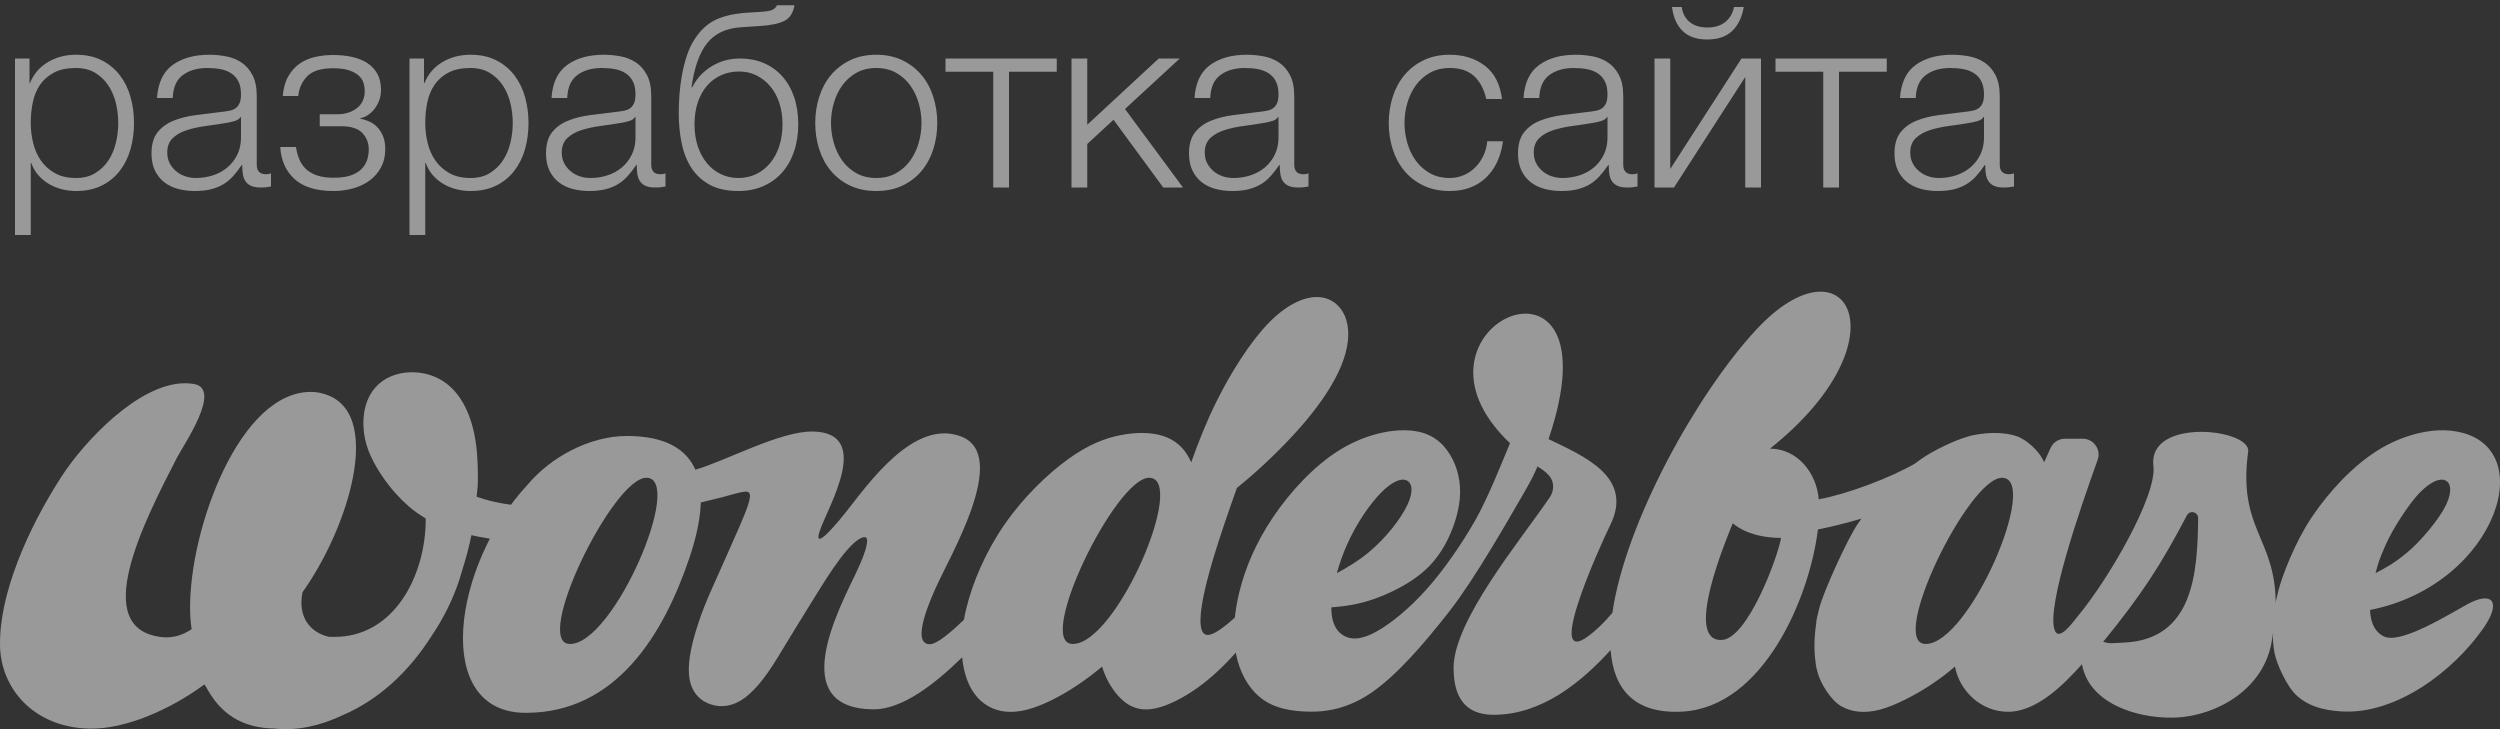 <?xml version="1.0" encoding="UTF-8"?>
<svg width="120px" height="35px" viewBox="0 0 120 35" version="1.1" xmlns="http://www.w3.org/2000/svg" xmlns:xlink="http://www.w3.org/1999/xlink">
    <rect x="0" y="0" width="120" height="35" fill="#333333" stroke="none"/>
    <!-- Generator: Sketch 49.1 (51147) - http://www.bohemiancoding.com/sketch -->
    <title>develop-by</title>
    <desc>Created with Sketch.</desc>
    <defs></defs>
    <g id="index" stroke="none" stroke-width="1" fill="none" fill-rule="evenodd" opacity="0.5">
        <g id="reviews" transform="translate(-1237, -1986)" fill="#FFFFFF">
            <g id="develop-by" transform="translate(1237, 1980)">
                <path d="M0.72,8.808 L1.416,8.808 L1.416,9.984 L1.44,9.984 C1.616,9.552 1.902,9.218 2.298,8.982 C2.694,8.746 3.144,8.628 3.648,8.628 C4.12,8.628 4.53,8.716 4.878,8.892 C5.226,9.068 5.516,9.306 5.748,9.606 C5.98,9.906 6.152,10.254 6.264,10.65 C6.376,11.046 6.432,11.464 6.432,11.904 C6.432,12.352 6.376,12.772 6.264,13.164 C6.152,13.556 5.98,13.902 5.748,14.202 C5.516,14.502 5.226,14.738 4.878,14.91 C4.53,15.082 4.12,15.168 3.648,15.168 C3.416,15.168 3.19,15.14 2.97,15.084 C2.75,15.028 2.544,14.944 2.352,14.832 C2.16,14.72 1.99,14.58 1.842,14.412 C1.694,14.244 1.58,14.048 1.5,13.824 L1.476,13.824 L1.476,17.28 L0.72,17.28 L0.72,8.808 Z M3.648,14.544 C4.008,14.544 4.316,14.466 4.572,14.31 C4.828,14.154 5.038,13.952 5.202,13.704 C5.366,13.456 5.486,13.174 5.562,12.858 C5.638,12.542 5.676,12.224 5.676,11.904 C5.676,11.584 5.638,11.266 5.562,10.95 C5.486,10.634 5.366,10.352 5.202,10.104 C5.038,9.856 4.828,9.654 4.572,9.498 C4.316,9.342 4.008,9.264 3.648,9.264 C3.224,9.264 2.874,9.336 2.598,9.48 C2.322,9.624 2.1,9.816 1.932,10.056 C1.764,10.296 1.646,10.576 1.578,10.896 C1.51,11.216 1.476,11.552 1.476,11.904 C1.476,12.224 1.514,12.542 1.59,12.858 C1.666,13.174 1.79,13.456 1.962,13.704 C2.134,13.952 2.358,14.154 2.634,14.31 C2.91,14.466 3.248,14.544 3.648,14.544 Z M9.348,15.168 C9.06,15.168 8.79,15.134 8.538,15.066 C8.286,14.998 8.066,14.89 7.878,14.742 C7.69,14.594 7.542,14.406 7.434,14.178 C7.326,13.95 7.272,13.68 7.272,13.368 C7.272,12.936 7.368,12.598 7.56,12.354 C7.752,12.11 8.006,11.924 8.322,11.796 C8.638,11.668 8.994,11.578 9.39,11.526 C9.786,11.474 10.188,11.424 10.596,11.376 C10.748,11.36 10.886,11.34 11.01,11.316 C11.134,11.292 11.236,11.25 11.316,11.19 C11.396,11.13 11.458,11.048 11.502,10.944 C11.546,10.84 11.568,10.704 11.568,10.536 C11.568,10.28 11.526,10.07 11.442,9.906 C11.358,9.742 11.242,9.612 11.094,9.516 C10.946,9.42 10.774,9.354 10.578,9.318 C10.382,9.282 10.172,9.264 9.948,9.264 C9.468,9.264 9.076,9.378 8.772,9.606 C8.468,9.834 8.308,10.2 8.292,10.704 L7.536,10.704 C7.584,9.976 7.834,9.448 8.286,9.12 C8.738,8.792 9.324,8.628 10.044,8.628 C10.316,8.628 10.588,8.654 10.86,8.706 C11.132,8.758 11.376,8.856 11.592,9 C11.808,9.144 11.984,9.346 12.12,9.606 C12.256,9.866 12.324,10.204 12.324,10.62 L12.324,13.908 C12.324,14.212 12.472,14.364 12.768,14.364 C12.864,14.364 12.944,14.348 13.008,14.316 L13.008,14.952 C12.92,14.968 12.842,14.98 12.774,14.988 C12.706,14.996 12.62,15 12.516,15 C12.324,15 12.17,14.974 12.054,14.922 C11.938,14.87 11.848,14.796 11.784,14.7 C11.72,14.604 11.678,14.49 11.658,14.358 C11.638,14.226 11.628,14.08 11.628,13.92 L11.604,13.92 C11.468,14.12 11.33,14.298 11.19,14.454 C11.05,14.61 10.894,14.74 10.722,14.844 C10.55,14.948 10.352,15.028 10.128,15.084 C9.904,15.14 9.644,15.168 9.348,15.168 Z M9.408,14.544 C9.696,14.544 9.972,14.5 10.236,14.412 C10.5,14.324 10.73,14.196 10.926,14.028 C11.122,13.86 11.278,13.656 11.394,13.416 C11.51,13.176 11.568,12.904 11.568,12.6 L11.568,11.616 L11.544,11.616 C11.496,11.704 11.404,11.768 11.268,11.808 C11.132,11.848 11.012,11.876 10.908,11.892 C10.588,11.948 10.258,11.998 9.918,12.042 C9.578,12.086 9.268,12.152 8.988,12.24 C8.708,12.328 8.478,12.456 8.298,12.624 C8.118,12.792 8.028,13.024 8.028,13.32 C8.028,13.512 8.066,13.682 8.142,13.83 C8.218,13.978 8.32,14.106 8.448,14.214 C8.576,14.322 8.722,14.404 8.886,14.46 C9.05,14.516 9.224,14.544 9.408,14.544 Z M16.008,15.168 C15.184,15.168 14.562,14.978 14.142,14.598 C13.722,14.218 13.492,13.704 13.452,13.056 L14.208,13.056 C14.24,13.28 14.296,13.484 14.376,13.668 C14.456,13.852 14.568,14.008 14.712,14.136 C14.856,14.264 15.034,14.362 15.246,14.43 C15.458,14.498 15.716,14.532 16.02,14.532 C16.364,14.532 16.644,14.492 16.86,14.412 C17.076,14.332 17.246,14.226 17.37,14.094 C17.494,13.962 17.58,13.816 17.628,13.656 C17.676,13.496 17.7,13.336 17.7,13.176 C17.7,12.864 17.598,12.6 17.394,12.384 C17.19,12.168 16.852,12.06 16.38,12.06 L15.348,12.06 L15.348,11.484 L16.2,11.484 C16.56,11.484 16.868,11.388 17.124,11.196 C17.38,11.004 17.508,10.724 17.508,10.356 C17.508,10.244 17.49,10.124 17.454,9.996 C17.418,9.868 17.344,9.75 17.232,9.642 C17.12,9.534 16.964,9.446 16.764,9.378 C16.564,9.31 16.304,9.276 15.984,9.276 C15.416,9.276 15.006,9.402 14.754,9.654 C14.502,9.906 14.356,10.224 14.316,10.608 L13.572,10.608 C13.604,10.232 13.692,9.918 13.836,9.666 C13.98,9.414 14.16,9.212 14.376,9.06 C14.592,8.908 14.84,8.8 15.12,8.736 C15.4,8.672 15.692,8.64 15.996,8.64 C16.316,8.64 16.614,8.67 16.89,8.73 C17.166,8.79 17.408,8.886 17.616,9.018 C17.824,9.15 17.988,9.322 18.108,9.534 C18.228,9.746 18.288,10.004 18.288,10.308 C18.288,10.492 18.26,10.66 18.204,10.812 C18.148,10.964 18.074,11.1 17.982,11.22 C17.89,11.34 17.784,11.44 17.664,11.52 C17.544,11.6 17.42,11.652 17.292,11.676 L17.292,11.7 C17.436,11.724 17.58,11.768 17.724,11.832 C17.868,11.896 17.996,11.986 18.108,12.102 C18.22,12.218 18.312,12.362 18.384,12.534 C18.456,12.706 18.492,12.912 18.492,13.152 C18.492,13.488 18.424,13.782 18.288,14.034 C18.152,14.286 17.97,14.496 17.742,14.664 C17.514,14.832 17.25,14.958 16.95,15.042 C16.65,15.126 16.336,15.168 16.008,15.168 Z M19.656,8.808 L20.352,8.808 L20.352,9.984 L20.376,9.984 C20.552,9.552 20.838,9.218 21.234,8.982 C21.63,8.746 22.08,8.628 22.584,8.628 C23.056,8.628 23.466,8.716 23.814,8.892 C24.162,9.068 24.452,9.306 24.684,9.606 C24.916,9.906 25.088,10.254 25.2,10.65 C25.312,11.046 25.368,11.464 25.368,11.904 C25.368,12.352 25.312,12.772 25.2,13.164 C25.088,13.556 24.916,13.902 24.684,14.202 C24.452,14.502 24.162,14.738 23.814,14.91 C23.466,15.082 23.056,15.168 22.584,15.168 C22.352,15.168 22.126,15.14 21.906,15.084 C21.686,15.028 21.48,14.944 21.288,14.832 C21.096,14.72 20.926,14.58 20.778,14.412 C20.63,14.244 20.516,14.048 20.436,13.824 L20.412,13.824 L20.412,17.28 L19.656,17.28 L19.656,8.808 Z M22.584,14.544 C22.944,14.544 23.252,14.466 23.508,14.31 C23.764,14.154 23.974,13.952 24.138,13.704 C24.302,13.456 24.422,13.174 24.498,12.858 C24.574,12.542 24.612,12.224 24.612,11.904 C24.612,11.584 24.574,11.266 24.498,10.95 C24.422,10.634 24.302,10.352 24.138,10.104 C23.974,9.856 23.764,9.654 23.508,9.498 C23.252,9.342 22.944,9.264 22.584,9.264 C22.16,9.264 21.81,9.336 21.534,9.48 C21.258,9.624 21.036,9.816 20.868,10.056 C20.7,10.296 20.582,10.576 20.514,10.896 C20.446,11.216 20.412,11.552 20.412,11.904 C20.412,12.224 20.45,12.542 20.526,12.858 C20.602,13.174 20.726,13.456 20.898,13.704 C21.07,13.952 21.294,14.154 21.57,14.31 C21.846,14.466 22.184,14.544 22.584,14.544 Z M28.284,15.168 C27.996,15.168 27.726,15.134 27.474,15.066 C27.222,14.998 27.002,14.89 26.814,14.742 C26.626,14.594 26.478,14.406 26.37,14.178 C26.262,13.95 26.208,13.68 26.208,13.368 C26.208,12.936 26.304,12.598 26.496,12.354 C26.688,12.11 26.942,11.924 27.258,11.796 C27.574,11.668 27.93,11.578 28.326,11.526 C28.722,11.474 29.124,11.424 29.532,11.376 C29.684,11.36 29.822,11.34 29.946,11.316 C30.07,11.292 30.172,11.25 30.252,11.19 C30.332,11.13 30.394,11.048 30.438,10.944 C30.482,10.84 30.504,10.704 30.504,10.536 C30.504,10.28 30.462,10.07 30.378,9.906 C30.294,9.742 30.178,9.612 30.03,9.516 C29.882,9.42 29.71,9.354 29.514,9.318 C29.318,9.282 29.108,9.264 28.884,9.264 C28.404,9.264 28.012,9.378 27.708,9.606 C27.404,9.834 27.244,10.2 27.228,10.704 L26.472,10.704 C26.52,9.976 26.77,9.448 27.222,9.12 C27.674,8.792 28.26,8.628 28.98,8.628 C29.252,8.628 29.524,8.654 29.796,8.706 C30.068,8.758 30.312,8.856 30.528,9 C30.744,9.144 30.92,9.346 31.056,9.606 C31.192,9.866 31.26,10.204 31.26,10.62 L31.26,13.908 C31.26,14.212 31.408,14.364 31.704,14.364 C31.8,14.364 31.88,14.348 31.944,14.316 L31.944,14.952 C31.856,14.968 31.778,14.98 31.71,14.988 C31.642,14.996 31.556,15 31.452,15 C31.26,15 31.106,14.974 30.99,14.922 C30.874,14.87 30.784,14.796 30.72,14.7 C30.656,14.604 30.614,14.49 30.594,14.358 C30.574,14.226 30.564,14.08 30.564,13.92 L30.54,13.92 C30.404,14.12 30.266,14.298 30.126,14.454 C29.986,14.61 29.83,14.74 29.658,14.844 C29.486,14.948 29.288,15.028 29.064,15.084 C28.84,15.14 28.58,15.168 28.284,15.168 Z M28.344,14.544 C28.632,14.544 28.908,14.5 29.172,14.412 C29.436,14.324 29.666,14.196 29.862,14.028 C30.058,13.86 30.214,13.656 30.33,13.416 C30.446,13.176 30.504,12.904 30.504,12.6 L30.504,11.616 L30.48,11.616 C30.432,11.704 30.34,11.768 30.204,11.808 C30.068,11.848 29.948,11.876 29.844,11.892 C29.524,11.948 29.194,11.998 28.854,12.042 C28.514,12.086 28.204,12.152 27.924,12.24 C27.644,12.328 27.414,12.456 27.234,12.624 C27.054,12.792 26.964,13.024 26.964,13.32 C26.964,13.512 27.002,13.682 27.078,13.83 C27.154,13.978 27.256,14.106 27.384,14.214 C27.512,14.322 27.658,14.404 27.822,14.46 C27.986,14.516 28.16,14.544 28.344,14.544 Z M35.448,15.168 C34.88,15.168 34.412,15.064 34.044,14.856 C33.676,14.648 33.384,14.372 33.168,14.028 C32.952,13.684 32.8,13.288 32.712,12.84 C32.624,12.392 32.58,11.928 32.58,11.448 C32.58,11.152 32.592,10.842 32.616,10.518 C32.64,10.194 32.682,9.874 32.742,9.558 C32.802,9.242 32.88,8.94 32.976,8.652 C33.072,8.364 33.196,8.104 33.348,7.872 C33.628,7.44 33.964,7.132 34.356,6.948 C34.748,6.764 35.24,6.652 35.832,6.612 L36.408,6.576 C36.728,6.56 36.944,6.528 37.056,6.48 C37.168,6.432 37.248,6.356 37.296,6.252 L38.136,6.252 C38.072,6.62 37.91,6.87 37.65,7.002 C37.39,7.134 36.996,7.216 36.468,7.248 L35.556,7.308 C34.852,7.356 34.316,7.608 33.948,8.064 C33.58,8.52 33.328,9.228 33.192,10.188 L33.228,10.188 C33.436,9.772 33.744,9.438 34.152,9.186 C34.56,8.934 35.016,8.808 35.52,8.808 C35.936,8.808 36.314,8.88 36.654,9.024 C36.994,9.168 37.288,9.376 37.536,9.648 C37.784,9.92 37.976,10.252 38.112,10.644 C38.248,11.036 38.316,11.476 38.316,11.964 C38.316,12.444 38.248,12.882 38.112,13.278 C37.976,13.674 37.782,14.012 37.53,14.292 C37.278,14.572 36.976,14.788 36.624,14.94 C36.272,15.092 35.88,15.168 35.448,15.168 Z M35.448,14.544 C35.752,14.544 36.034,14.482 36.294,14.358 C36.554,14.234 36.778,14.058 36.966,13.83 C37.154,13.602 37.3,13.33 37.404,13.014 C37.508,12.698 37.56,12.348 37.56,11.964 C37.56,11.588 37.508,11.244 37.404,10.932 C37.3,10.62 37.154,10.354 36.966,10.134 C36.778,9.914 36.558,9.742 36.306,9.618 C36.054,9.494 35.78,9.432 35.484,9.432 C35.164,9.432 34.872,9.492 34.608,9.612 C34.344,9.732 34.118,9.902 33.93,10.122 C33.742,10.342 33.596,10.608 33.492,10.92 C33.388,11.232 33.336,11.58 33.336,11.964 C33.336,12.348 33.388,12.698 33.492,13.014 C33.596,13.33 33.742,13.602 33.93,13.83 C34.118,14.058 34.342,14.234 34.602,14.358 C34.862,14.482 35.144,14.544 35.448,14.544 Z M42.06,15.168 C41.588,15.168 41.17,15.082 40.806,14.91 C40.442,14.738 40.136,14.504 39.888,14.208 C39.64,13.912 39.452,13.566 39.324,13.17 C39.196,12.774 39.132,12.352 39.132,11.904 C39.132,11.464 39.196,11.044 39.324,10.644 C39.452,10.244 39.64,9.896 39.888,9.6 C40.136,9.304 40.442,9.068 40.806,8.892 C41.17,8.716 41.588,8.628 42.06,8.628 C42.532,8.628 42.95,8.716 43.314,8.892 C43.678,9.068 43.984,9.304 44.232,9.6 C44.48,9.896 44.668,10.244 44.796,10.644 C44.924,11.044 44.988,11.464 44.988,11.904 C44.988,12.352 44.924,12.774 44.796,13.17 C44.668,13.566 44.48,13.912 44.232,14.208 C43.984,14.504 43.678,14.738 43.314,14.91 C42.95,15.082 42.532,15.168 42.06,15.168 Z M42.06,14.544 C42.42,14.544 42.736,14.468 43.008,14.316 C43.28,14.164 43.506,13.964 43.686,13.716 C43.866,13.468 44.002,13.186 44.094,12.87 C44.186,12.554 44.232,12.232 44.232,11.904 C44.232,11.576 44.186,11.254 44.094,10.938 C44.002,10.622 43.866,10.34 43.686,10.092 C43.506,9.844 43.28,9.644 43.008,9.492 C42.736,9.34 42.42,9.264 42.06,9.264 C41.7,9.264 41.384,9.34 41.112,9.492 C40.84,9.644 40.614,9.844 40.434,10.092 C40.254,10.34 40.118,10.622 40.026,10.938 C39.934,11.254 39.888,11.576 39.888,11.904 C39.888,12.232 39.934,12.554 40.026,12.87 C40.118,13.186 40.254,13.468 40.434,13.716 C40.614,13.964 40.84,14.164 41.112,14.316 C41.384,14.468 41.7,14.544 42.06,14.544 Z M47.676,9.444 L45.384,9.444 L45.384,8.808 L50.724,8.808 L50.724,9.444 L48.432,9.444 L48.432,15 L47.676,15 L47.676,9.444 Z M51.432,8.808 L52.188,8.808 L52.188,11.988 L55.62,8.808 L56.628,8.808 L54,11.232 L56.784,15 L55.836,15 L53.448,11.748 L52.188,12.912 L52.188,15 L51.432,15 L51.432,8.808 Z M59.148,15.168 C58.86,15.168 58.59,15.134 58.338,15.066 C58.086,14.998 57.866,14.89 57.678,14.742 C57.49,14.594 57.342,14.406 57.234,14.178 C57.126,13.95 57.072,13.68 57.072,13.368 C57.072,12.936 57.168,12.598 57.36,12.354 C57.552,12.11 57.806,11.924 58.122,11.796 C58.438,11.668 58.794,11.578 59.19,11.526 C59.586,11.474 59.988,11.424 60.396,11.376 C60.548,11.36 60.686,11.34 60.81,11.316 C60.934,11.292 61.036,11.25 61.116,11.19 C61.196,11.13 61.258,11.048 61.302,10.944 C61.346,10.84 61.368,10.704 61.368,10.536 C61.368,10.28 61.326,10.07 61.242,9.906 C61.158,9.742 61.042,9.612 60.894,9.516 C60.746,9.42 60.574,9.354 60.378,9.318 C60.182,9.282 59.972,9.264 59.748,9.264 C59.268,9.264 58.876,9.378 58.572,9.606 C58.268,9.834 58.108,10.2 58.092,10.704 L57.336,10.704 C57.384,9.976 57.634,9.448 58.086,9.12 C58.538,8.792 59.124,8.628 59.844,8.628 C60.116,8.628 60.388,8.654 60.66,8.706 C60.932,8.758 61.176,8.856 61.392,9 C61.608,9.144 61.784,9.346 61.92,9.606 C62.056,9.866 62.124,10.204 62.124,10.62 L62.124,13.908 C62.124,14.212 62.272,14.364 62.568,14.364 C62.664,14.364 62.744,14.348 62.808,14.316 L62.808,14.952 C62.72,14.968 62.642,14.98 62.574,14.988 C62.506,14.996 62.42,15 62.316,15 C62.124,15 61.97,14.974 61.854,14.922 C61.738,14.87 61.648,14.796 61.584,14.7 C61.52,14.604 61.478,14.49 61.458,14.358 C61.438,14.226 61.428,14.08 61.428,13.92 L61.404,13.92 C61.268,14.12 61.13,14.298 60.99,14.454 C60.85,14.61 60.694,14.74 60.522,14.844 C60.35,14.948 60.152,15.028 59.928,15.084 C59.704,15.14 59.444,15.168 59.148,15.168 Z M59.208,14.544 C59.496,14.544 59.772,14.5 60.036,14.412 C60.3,14.324 60.53,14.196 60.726,14.028 C60.922,13.86 61.078,13.656 61.194,13.416 C61.31,13.176 61.368,12.904 61.368,12.6 L61.368,11.616 L61.344,11.616 C61.296,11.704 61.204,11.768 61.068,11.808 C60.932,11.848 60.812,11.876 60.708,11.892 C60.388,11.948 60.058,11.998 59.718,12.042 C59.378,12.086 59.068,12.152 58.788,12.24 C58.508,12.328 58.278,12.456 58.098,12.624 C57.918,12.792 57.828,13.024 57.828,13.32 C57.828,13.512 57.866,13.682 57.942,13.83 C58.018,13.978 58.12,14.106 58.248,14.214 C58.376,14.322 58.522,14.404 58.686,14.46 C58.85,14.516 59.024,14.544 59.208,14.544 Z M69.588,15.168 C69.116,15.168 68.698,15.082 68.334,14.91 C67.97,14.738 67.664,14.504 67.416,14.208 C67.168,13.912 66.98,13.566 66.852,13.17 C66.724,12.774 66.66,12.352 66.66,11.904 C66.66,11.464 66.724,11.044 66.852,10.644 C66.98,10.244 67.168,9.896 67.416,9.6 C67.664,9.304 67.97,9.068 68.334,8.892 C68.698,8.716 69.116,8.628 69.588,8.628 C70.252,8.628 70.814,8.804 71.274,9.156 C71.734,9.508 72.008,10.04 72.096,10.752 L71.34,10.752 C71.236,10.288 71.044,9.924 70.764,9.66 C70.484,9.396 70.092,9.264 69.588,9.264 C69.228,9.264 68.912,9.34 68.64,9.492 C68.368,9.644 68.142,9.844 67.962,10.092 C67.782,10.34 67.646,10.622 67.554,10.938 C67.462,11.254 67.416,11.576 67.416,11.904 C67.416,12.232 67.462,12.554 67.554,12.87 C67.646,13.186 67.782,13.468 67.962,13.716 C68.142,13.964 68.368,14.164 68.64,14.316 C68.912,14.468 69.228,14.544 69.588,14.544 C69.82,14.544 70.04,14.5 70.248,14.412 C70.456,14.324 70.64,14.202 70.8,14.046 C70.96,13.89 71.092,13.704 71.196,13.488 C71.3,13.272 71.364,13.036 71.388,12.78 L72.144,12.78 C72.04,13.532 71.764,14.118 71.316,14.538 C70.868,14.958 70.292,15.168 69.588,15.168 Z M74.94,15.168 C74.652,15.168 74.382,15.134 74.13,15.066 C73.878,14.998 73.658,14.89 73.47,14.742 C73.282,14.594 73.134,14.406 73.026,14.178 C72.918,13.95 72.864,13.68 72.864,13.368 C72.864,12.936 72.96,12.598 73.152,12.354 C73.344,12.11 73.598,11.924 73.914,11.796 C74.23,11.668 74.586,11.578 74.982,11.526 C75.378,11.474 75.78,11.424 76.188,11.376 C76.34,11.36 76.478,11.34 76.602,11.316 C76.726,11.292 76.828,11.25 76.908,11.19 C76.988,11.13 77.05,11.048 77.094,10.944 C77.138,10.84 77.16,10.704 77.16,10.536 C77.16,10.28 77.118,10.07 77.034,9.906 C76.95,9.742 76.834,9.612 76.686,9.516 C76.538,9.42 76.366,9.354 76.17,9.318 C75.974,9.282 75.764,9.264 75.54,9.264 C75.06,9.264 74.668,9.378 74.364,9.606 C74.06,9.834 73.9,10.2 73.884,10.704 L73.128,10.704 C73.176,9.976 73.426,9.448 73.878,9.12 C74.33,8.792 74.916,8.628 75.636,8.628 C75.908,8.628 76.18,8.654 76.452,8.706 C76.724,8.758 76.968,8.856 77.184,9 C77.4,9.144 77.576,9.346 77.712,9.606 C77.848,9.866 77.916,10.204 77.916,10.62 L77.916,13.908 C77.916,14.212 78.064,14.364 78.36,14.364 C78.456,14.364 78.536,14.348 78.6,14.316 L78.6,14.952 C78.512,14.968 78.434,14.98 78.366,14.988 C78.298,14.996 78.212,15 78.108,15 C77.916,15 77.762,14.974 77.646,14.922 C77.53,14.87 77.44,14.796 77.376,14.7 C77.312,14.604 77.27,14.49 77.25,14.358 C77.23,14.226 77.22,14.08 77.22,13.92 L77.196,13.92 C77.06,14.12 76.922,14.298 76.782,14.454 C76.642,14.61 76.486,14.74 76.314,14.844 C76.142,14.948 75.944,15.028 75.72,15.084 C75.496,15.14 75.236,15.168 74.94,15.168 Z M75,14.544 C75.288,14.544 75.564,14.5 75.828,14.412 C76.092,14.324 76.322,14.196 76.518,14.028 C76.714,13.86 76.87,13.656 76.986,13.416 C77.102,13.176 77.16,12.904 77.16,12.6 L77.16,11.616 L77.136,11.616 C77.088,11.704 76.996,11.768 76.86,11.808 C76.724,11.848 76.604,11.876 76.5,11.892 C76.18,11.948 75.85,11.998 75.51,12.042 C75.17,12.086 74.86,12.152 74.58,12.24 C74.3,12.328 74.07,12.456 73.89,12.624 C73.71,12.792 73.62,13.024 73.62,13.32 C73.62,13.512 73.658,13.682 73.734,13.83 C73.81,13.978 73.912,14.106 74.04,14.214 C74.168,14.322 74.314,14.404 74.478,14.46 C74.642,14.516 74.816,14.544 75,14.544 Z M79.416,15 L79.416,8.808 L80.172,8.808 L80.172,14.112 L83.592,8.808 L84.528,8.808 L84.528,15 L83.772,15 L83.772,9.696 L80.352,15 L79.416,15 Z M81.948,7.896 C81.444,7.896 81.052,7.762 80.772,7.494 C80.492,7.226 80.32,6.84 80.256,6.336 L80.724,6.336 C80.764,6.64 80.89,6.88 81.102,7.056 C81.314,7.232 81.6,7.32 81.96,7.32 C82.304,7.32 82.586,7.234 82.806,7.062 C83.026,6.89 83.168,6.648 83.232,6.336 L83.7,6.336 C83.612,6.84 83.424,7.226 83.136,7.494 C82.848,7.762 82.452,7.896 81.948,7.896 Z M87.516,9.444 L85.224,9.444 L85.224,8.808 L90.564,8.808 L90.564,9.444 L88.272,9.444 L88.272,15 L87.516,15 L87.516,9.444 Z M93.012,15.168 C92.724,15.168 92.454,15.134 92.202,15.066 C91.95,14.998 91.73,14.89 91.542,14.742 C91.354,14.594 91.206,14.406 91.098,14.178 C90.99,13.95 90.936,13.68 90.936,13.368 C90.936,12.936 91.032,12.598 91.224,12.354 C91.416,12.11 91.67,11.924 91.986,11.796 C92.302,11.668 92.658,11.578 93.054,11.526 C93.45,11.474 93.852,11.424 94.26,11.376 C94.412,11.36 94.55,11.34 94.674,11.316 C94.798,11.292 94.9,11.25 94.98,11.19 C95.06,11.13 95.122,11.048 95.166,10.944 C95.21,10.84 95.232,10.704 95.232,10.536 C95.232,10.28 95.19,10.07 95.106,9.906 C95.022,9.742 94.906,9.612 94.758,9.516 C94.61,9.42 94.438,9.354 94.242,9.318 C94.046,9.282 93.836,9.264 93.612,9.264 C93.132,9.264 92.74,9.378 92.436,9.606 C92.132,9.834 91.972,10.2 91.956,10.704 L91.2,10.704 C91.248,9.976 91.498,9.448 91.95,9.12 C92.402,8.792 92.988,8.628 93.708,8.628 C93.98,8.628 94.252,8.654 94.524,8.706 C94.796,8.758 95.04,8.856 95.256,9 C95.472,9.144 95.648,9.346 95.784,9.606 C95.92,9.866 95.988,10.204 95.988,10.62 L95.988,13.908 C95.988,14.212 96.136,14.364 96.432,14.364 C96.528,14.364 96.608,14.348 96.672,14.316 L96.672,14.952 C96.584,14.968 96.506,14.98 96.438,14.988 C96.37,14.996 96.284,15 96.18,15 C95.988,15 95.834,14.974 95.718,14.922 C95.602,14.87 95.512,14.796 95.448,14.7 C95.384,14.604 95.342,14.49 95.322,14.358 C95.302,14.226 95.292,14.08 95.292,13.92 L95.268,13.92 C95.132,14.12 94.994,14.298 94.854,14.454 C94.714,14.61 94.558,14.74 94.386,14.844 C94.214,14.948 94.016,15.028 93.792,15.084 C93.568,15.14 93.308,15.168 93.012,15.168 Z M93.072,14.544 C93.36,14.544 93.636,14.5 93.9,14.412 C94.164,14.324 94.394,14.196 94.59,14.028 C94.786,13.86 94.942,13.656 95.058,13.416 C95.174,13.176 95.232,12.904 95.232,12.6 L95.232,11.616 L95.208,11.616 C95.16,11.704 95.068,11.768 94.932,11.808 C94.796,11.848 94.676,11.876 94.572,11.892 C94.252,11.948 93.922,11.998 93.582,12.042 C93.242,12.086 92.932,12.152 92.652,12.24 C92.372,12.328 92.142,12.456 91.962,12.624 C91.782,12.792 91.692,13.024 91.692,13.32 C91.692,13.512 91.73,13.682 91.806,13.83 C91.882,13.978 91.984,14.106 92.112,14.214 C92.24,14.322 92.386,14.404 92.55,14.46 C92.714,14.516 92.888,14.544 93.072,14.544 Z" id="Text_link-/-Secondary-/-Default-Copy"></path>
                <g id="wonderbase" transform="translate(0, 20)">
                    <g id="logo">
                        <path d="M64.655,12.147 C65.121,11.1 65.763,10.181 66.298,9.641 C66.831,9.103 67.259,8.942 67.517,9.059 C67.775,9.177 67.868,9.573 67.555,10.235 C67.242,10.898 66.527,11.829 65.685,12.522 C65.211,12.913 64.697,13.229 64.167,13.512 C64.293,13.06 64.458,12.592 64.655,12.147 M101.886,16.848 C101.432,16.862 101.301,16.916 100.953,16.807 C102.846,14.488 103.761,13.044 104.971,10.737 C105.033,10.618 105.164,10.559 105.296,10.592 C105.426,10.625 105.514,10.739 105.512,10.873 C105.477,13.426 105.326,16.733 101.886,16.848 M92.43,16.911 C90.601,16.911 94.487,8.925 96.098,8.933 C97.943,8.945 94.536,16.911 92.43,16.911 M82.647,16.718 C80.794,16.808 82.861,11.885 83.173,11.117 C83.806,11.65 84.714,11.819 85.493,11.821 C85.305,12.832 83.875,16.66 82.647,16.718 M51.492,16.911 C49.663,16.911 53.549,8.925 55.16,8.933 C57.005,8.945 53.599,16.911 51.492,16.911 M27.36,16.911 C25.531,16.911 29.416,8.925 31.028,8.933 C32.874,8.945 29.467,16.911 27.36,16.911 M114.513,12.147 C114.845,11.401 115.621,10.181 116.155,9.641 C116.689,9.103 117.116,8.942 117.374,9.059 C117.634,9.177 117.724,9.573 117.412,10.235 C117.098,10.898 116.199,11.98 115.542,12.522 C114.885,13.064 114.555,13.229 114.024,13.512 C114.15,13.06 114.181,12.893 114.513,12.147 M25.305,9.288 C21.747,13.107 20.701,20.216 25.243,20.216 C29.557,20.216 31.839,16.486 33.091,12.78 C33.362,11.971 33.613,11.019 33.638,10.119 C34.012,10.031 34.362,9.946 34.664,9.867 C35.162,9.735 35.514,9.62 35.742,9.601 C35.968,9.582 36.089,9.654 35.915,10.212 C35.74,10.771 35.362,11.565 34.824,12.795 C34.285,14.027 33.869,14.843 33.499,15.976 C33.128,17.108 32.995,17.955 33.094,18.566 C33.191,19.175 33.518,19.55 33.96,19.749 C34.403,19.949 34.96,19.973 35.533,19.639 C36.106,19.302 36.694,18.606 37.351,17.522 C38.008,16.438 38.539,15.569 39.242,14.442 C39.676,13.746 40.881,11.771 41.516,11.784 C41.7,11.788 41.695,12.227 41.097,13.486 C40.241,15.285 37.739,19.987 41.898,20.049 C43.28,20.07 44.849,18.858 46.182,17.552 C46.191,17.645 46.203,17.734 46.216,17.821 C46.244,18.001 46.28,18.169 46.323,18.327 C46.538,19.108 46.936,19.611 47.44,19.898 C47.944,20.184 48.553,20.254 49.296,20.064 C50.039,19.873 50.917,19.42 51.706,18.894 C52.134,18.609 52.536,18.302 52.901,17.994 C52.936,18.115 52.98,18.238 53.03,18.362 C53.233,18.854 53.574,19.373 53.981,19.691 C54.387,20.01 54.859,20.132 55.463,20.002 C56.069,19.873 56.809,19.493 57.487,19.009 C58.146,18.539 58.747,17.969 59.317,17.325 C59.319,17.337 59.322,17.35 59.324,17.362 C59.491,18.239 59.889,18.957 60.419,19.419 C60.95,19.882 61.612,20.087 62.504,20.147 C63.397,20.205 64.519,20.117 65.754,19.298 C66.988,18.479 68.333,16.928 69.569,15.345 C70.805,13.764 72.448,10.862 73.005,9.906 C73.563,8.949 73.581,8.869 73.803,8.387 C74.019,8.537 74.112,8.574 74.339,8.809 C74.566,9.046 74.653,9.482 74.388,9.872 C73.002,11.917 69.772,15.781 69.772,18.054 C69.772,19.472 70.334,20.31 71.688,20.31 C74.012,20.31 75.9,18.748 77.31,17.203 C77.451,19.084 78.456,20.288 80.77,20.156 C84.634,19.932 86.857,14.707 87.26,11.415 C87.661,11.335 88.518,11.145 89.356,10.891 C89.291,10.98 89.648,10.464 89.166,11.158 C88.684,11.854 87.501,14.451 87.318,15.216 C87.134,15.981 87.208,15.721 87.173,15.96 C87.069,16.666 87.073,17.29 87.153,17.821 C87.181,18.001 87.131,17.857 87.261,18.327 C87.39,18.796 87.874,19.611 88.377,19.898 C88.881,20.184 89.491,20.254 90.234,20.064 C90.977,19.873 92.034,19.3 92.644,18.894 C93.251,18.49 93.473,18.302 93.839,17.994 C94.056,19.172 95.092,20.165 96.389,20.165 C97.759,20.165 99.053,18.871 99.935,17.882 C100.257,19.719 102.475,20.472 104.279,20.447 C106.39,20.417 108.895,19.013 109.089,16.411 L109.092,16.391 C109.094,16.703 109.119,17.001 109.167,17.283 C109.172,17.309 109.096,16.909 109.182,17.362 C109.268,17.813 109.746,18.957 110.277,19.419 C110.807,19.882 111.47,20.087 112.362,20.147 C115.024,20.322 117.775,18.204 119.207,16.146 C120.074,14.9 119.651,14.347 118.446,14.997 C117.636,15.435 115.27,16.93 114.442,16.556 C114.075,16.389 113.789,16.005 113.762,15.279 C119.94,14.058 122.111,7.111 117.605,6.67 C116.679,6.579 115.374,6.846 114.151,7.605 C112.928,8.362 111.784,9.61 110.965,10.825 C110.146,12.043 109.532,13.683 109.366,14.34 C109.198,14.996 109.27,14.743 109.233,14.941 C109.214,11.796 107.412,11.405 107.911,7.679 C108.059,6.576 103.086,6.022 103.365,8.366 C103.537,9.808 101.186,13.844 99.732,15.58 C99.528,15.822 98.803,16.881 98.607,16.196 C98.267,15.006 99.819,10.486 100.686,8.077 C100.772,7.835 100.738,7.59 100.591,7.382 C100.443,7.172 100.222,7.059 99.964,7.059 L99.125,7.059 C98.817,7.059 98.553,7.227 98.426,7.506 C98.284,7.824 98.116,8.192 98.116,8.192 C98.085,8.121 98.175,8.285 98.018,7.99 C97.861,7.694 97.333,7.11 96.771,6.928 C96.211,6.747 95.495,6.738 94.74,6.884 C93.983,7.031 92.743,7.654 92.209,8.039 C91.674,8.426 92.026,8.174 91.932,8.244 C90.756,8.931 88.635,9.728 87.3,9.966 C87.194,8.69 86.275,7.541 84.959,7.534 C91.549,2.295 88.624,-2.843 84.291,1.833 C81.434,4.918 78.02,11.088 77.394,15.415 C77.189,15.657 76.984,15.881 76.779,16.074 C73.653,19.039 76.916,11.962 77.288,11.21 C78.44,8.888 76.012,7.893 74.33,7.076 C77.823,-3.22 66.534,1.635 72.48,7.273 C72.13,8.111 71.423,9.909 70.79,11.013 C70.158,12.117 69.296,13.372 68.467,14.295 C67.64,15.216 66.786,15.907 66.12,16.287 C65.452,16.666 64.973,16.732 64.586,16.556 C64.198,16.381 63.904,15.966 63.903,15.169 L63.903,15.153 C64.39,15.116 64.887,15.059 65.435,14.912 C66.127,14.726 66.896,14.397 67.551,13.998 C68.205,13.599 68.744,13.129 69.189,12.432 C69.635,11.734 69.985,10.808 70.067,9.973 C70.147,9.139 69.957,8.399 69.589,7.804 C69.22,7.209 68.673,6.76 67.748,6.67 C66.822,6.579 65.517,6.846 64.295,7.605 C63.07,8.362 61.927,9.61 61.106,10.825 C60.287,12.043 59.79,13.228 59.508,14.34 C59.404,14.749 59.33,15.15 59.285,15.534 C59.28,15.571 59.276,15.609 59.273,15.645 C59.039,15.859 58.798,16.054 58.576,16.209 C58.153,16.499 57.796,16.636 57.669,16.196 C57.544,15.756 57.649,14.737 58.271,12.695 C58.549,11.779 58.931,10.659 59.37,9.424 C59.562,9.268 59.761,9.102 59.965,8.926 C60.859,8.155 61.842,7.193 62.634,6.256 C63.427,5.319 64.027,4.406 64.373,3.571 C64.717,2.734 64.808,1.976 64.625,1.369 C64.443,0.763 63.987,0.311 63.328,0.263 C62.671,0.213 61.81,0.57 60.912,1.486 C60.013,2.403 59.079,3.882 58.38,5.295 C57.891,6.284 57.517,7.243 57.178,8.192 C57.147,8.121 57.115,8.055 57.08,7.99 C56.801,7.465 56.395,7.11 55.833,6.928 C55.273,6.747 54.557,6.738 53.802,6.884 C53.045,7.031 52.249,7.332 51.27,8.039 C50.291,8.746 49.13,9.859 48.228,11.158 C47.327,12.457 46.685,13.943 46.38,15.216 C46.336,15.397 46.3,15.573 46.271,15.745 C45.611,16.385 44.965,16.918 44.637,16.922 C43.657,16.933 44.762,14.572 44.891,14.272 C45.529,12.791 48.516,7.859 46.127,6.949 C43.877,6.093 41.7,9.194 40.637,10.54 C40.399,10.842 38.922,12.688 39.368,11.426 C39.775,10.274 41.884,6.771 39.025,6.713 C37.452,6.681 34.824,8.135 33.377,8.545 C32.961,7.597 31.997,6.927 30.09,6.927 C28.312,6.927 26.43,7.934 25.305,9.288" id="Fill-1"></path>
                        <path d="M14.223,4.902 L14.056,4.952 C14.111,4.934 14.166,4.917 14.223,4.902 M9.88,18.948 C10.568,20.26 11.604,20.945 13.184,20.971 C14.246,21.089 15.368,20.843 16.451,20.327 C18.213,19.573 19.626,18.219 20.677,16.586 C21.271,15.713 21.752,14.76 22.068,13.771 C22.124,13.596 22.179,13.41 22.234,13.216 C22.393,12.711 22.524,12.198 22.628,11.688 L22.894,11.746 C23.593,11.891 24.389,11.978 25.161,12.009 C25.932,12.039 26.68,12.014 27.203,11.907 C27.726,11.799 28.024,11.611 28.193,11.363 C28.362,11.114 28.405,10.803 28.173,10.633 C27.941,10.465 27.435,10.434 26.865,10.405 C26.294,10.375 25.657,10.344 25.048,10.287 C24.441,10.228 23.858,10.146 23.231,9.957 L22.879,9.843 L22.884,9.768 C22.924,9.314 22.953,9.467 22.932,8.453 L22.927,8.318 C22.889,6.942 22.591,5.663 21.845,4.8 C21.188,4.04 20.283,3.809 19.514,3.881 C19.442,3.888 19.371,3.898 19.301,3.91 L19.293,3.911 L19.267,3.916 L19.26,3.918 L19.232,3.922 L19.225,3.924 L19.198,3.93 L19.19,3.931 L19.164,3.938 L19.157,3.939 C18.547,4.08 18.053,4.433 17.758,4.968 C17.408,5.602 17.34,6.495 17.6,7.372 C17.803,8.059 18.28,8.815 18.732,9.378 L18.739,9.386 L18.759,9.411 L18.766,9.42 L18.786,9.445 L18.793,9.454 L18.813,9.477 L18.821,9.486 L18.84,9.51 L18.848,9.518 L18.867,9.541 L18.874,9.55 L18.894,9.572 L18.901,9.581 L18.92,9.602 L18.928,9.611 L18.947,9.632 C19.001,9.695 19.055,9.754 19.107,9.809 C19.636,10.361 19.952,10.591 20.435,10.888 C20.449,13.574 18.948,16.612 15.987,16.571 L15.78,16.566 C14.882,16.355 14.282,15.614 14.519,14.429 C16.601,11.505 18.161,6.606 16.165,5.196 L16.163,5.195 C16.127,5.169 16.09,5.145 16.05,5.121 L16.038,5.114 C16.003,5.093 15.967,5.073 15.929,5.055 L15.905,5.043 C15.87,5.025 15.834,5.009 15.797,4.994 L15.772,4.984 C15.729,4.966 15.684,4.95 15.639,4.935 L15.633,4.933 C15.583,4.916 15.533,4.901 15.481,4.888 L15.483,4.889 L15.48,4.888 L15.489,4.893 L15.483,4.891 L15.482,4.89 L15.475,4.888 L15.474,4.888 L15.459,4.883 L15.458,4.883 L15.451,4.881 L15.449,4.881 L15.443,4.879 L15.442,4.879 L15.435,4.877 L15.433,4.877 L15.427,4.875 L15.426,4.875 L15.418,4.873 L15.417,4.872 L15.41,4.87 L15.409,4.87 L15.402,4.868 L15.401,4.868 L15.394,4.866 L15.392,4.866 L15.385,4.864 L15.384,4.864 L15.377,4.862 L15.376,4.862 L15.368,4.86 L15.367,4.86 L15.36,4.859 L15.359,4.858 L15.352,4.857 L15.35,4.857 L15.343,4.855 L15.342,4.855 L15.334,4.853 L15.326,4.851 L15.325,4.851 L15.317,4.849 L15.308,4.848 L15.3,4.846 L15.299,4.846 L15.291,4.844 L15.29,4.844 L15.282,4.843 L15.281,4.843 L15.274,4.841 L15.273,4.841 L15.265,4.84 L15.264,4.84 L15.257,4.838 L15.256,4.838 L15.248,4.837 L15.247,4.837 L15.239,4.836 L15.23,4.834 L15.229,4.834 L15.221,4.833 L15.22,4.833 L15.212,4.831 L15.203,4.83 L15.202,4.83 L15.194,4.829 L15.193,4.829 L15.185,4.828 L15.184,4.828 L15.176,4.827 L15.175,4.827 L15.166,4.826 L15.157,4.825 L15.148,4.824 L15.147,4.824 L15.138,4.823 L15.129,4.822 L15.128,4.822 L15.119,4.821 L15.11,4.82 L15.1,4.819 L15.091,4.819 L15.081,4.818 L15.072,4.818 L15.062,4.817 L15.053,4.816 L15.052,4.816 L15.043,4.816 L15.042,4.816 L15.033,4.815 L15.032,4.815 L15.023,4.815 L15.013,4.814 L15.003,4.814 L14.993,4.813 L14.983,4.813 L14.974,4.813 L14.964,4.813 L14.954,4.812 L14.944,4.812 L14.934,4.812 L14.924,4.812 L14.913,4.812 C14.854,4.812 14.796,4.814 14.738,4.818 L14.737,4.818 C14.68,4.822 14.622,4.828 14.564,4.835 C14.506,4.842 14.449,4.852 14.393,4.863 L14.392,4.863 C14.335,4.874 14.279,4.887 14.223,4.902 C14.166,4.917 14.111,4.935 14.056,4.952 L14.054,4.953 C10.777,6.028 8.693,13.012 9.199,16.203 C8.752,16.495 8.288,16.641 7.756,16.58 C4.293,16.18 6.876,11.108 8.481,7.993 C8.816,7.343 10.672,4.672 9.319,4.434 C9.208,4.414 9.095,4.403 8.981,4.399 L8.979,4.399 C8.945,4.398 8.912,4.397 8.878,4.397 C6.64,4.397 4.025,7.218 2.96,8.863 C1.317,11.402 -0.054,14.557 0.002,17.015 C0.045,19.03 1.596,20.903 4.265,20.973 C6.059,21.021 8.259,20.002 9.809,18.853 C9.832,18.885 9.856,18.916 9.88,18.948" id="Fill-3"></path>
                    </g>
                </g>
            </g>
        </g>
    </g>
</svg>
